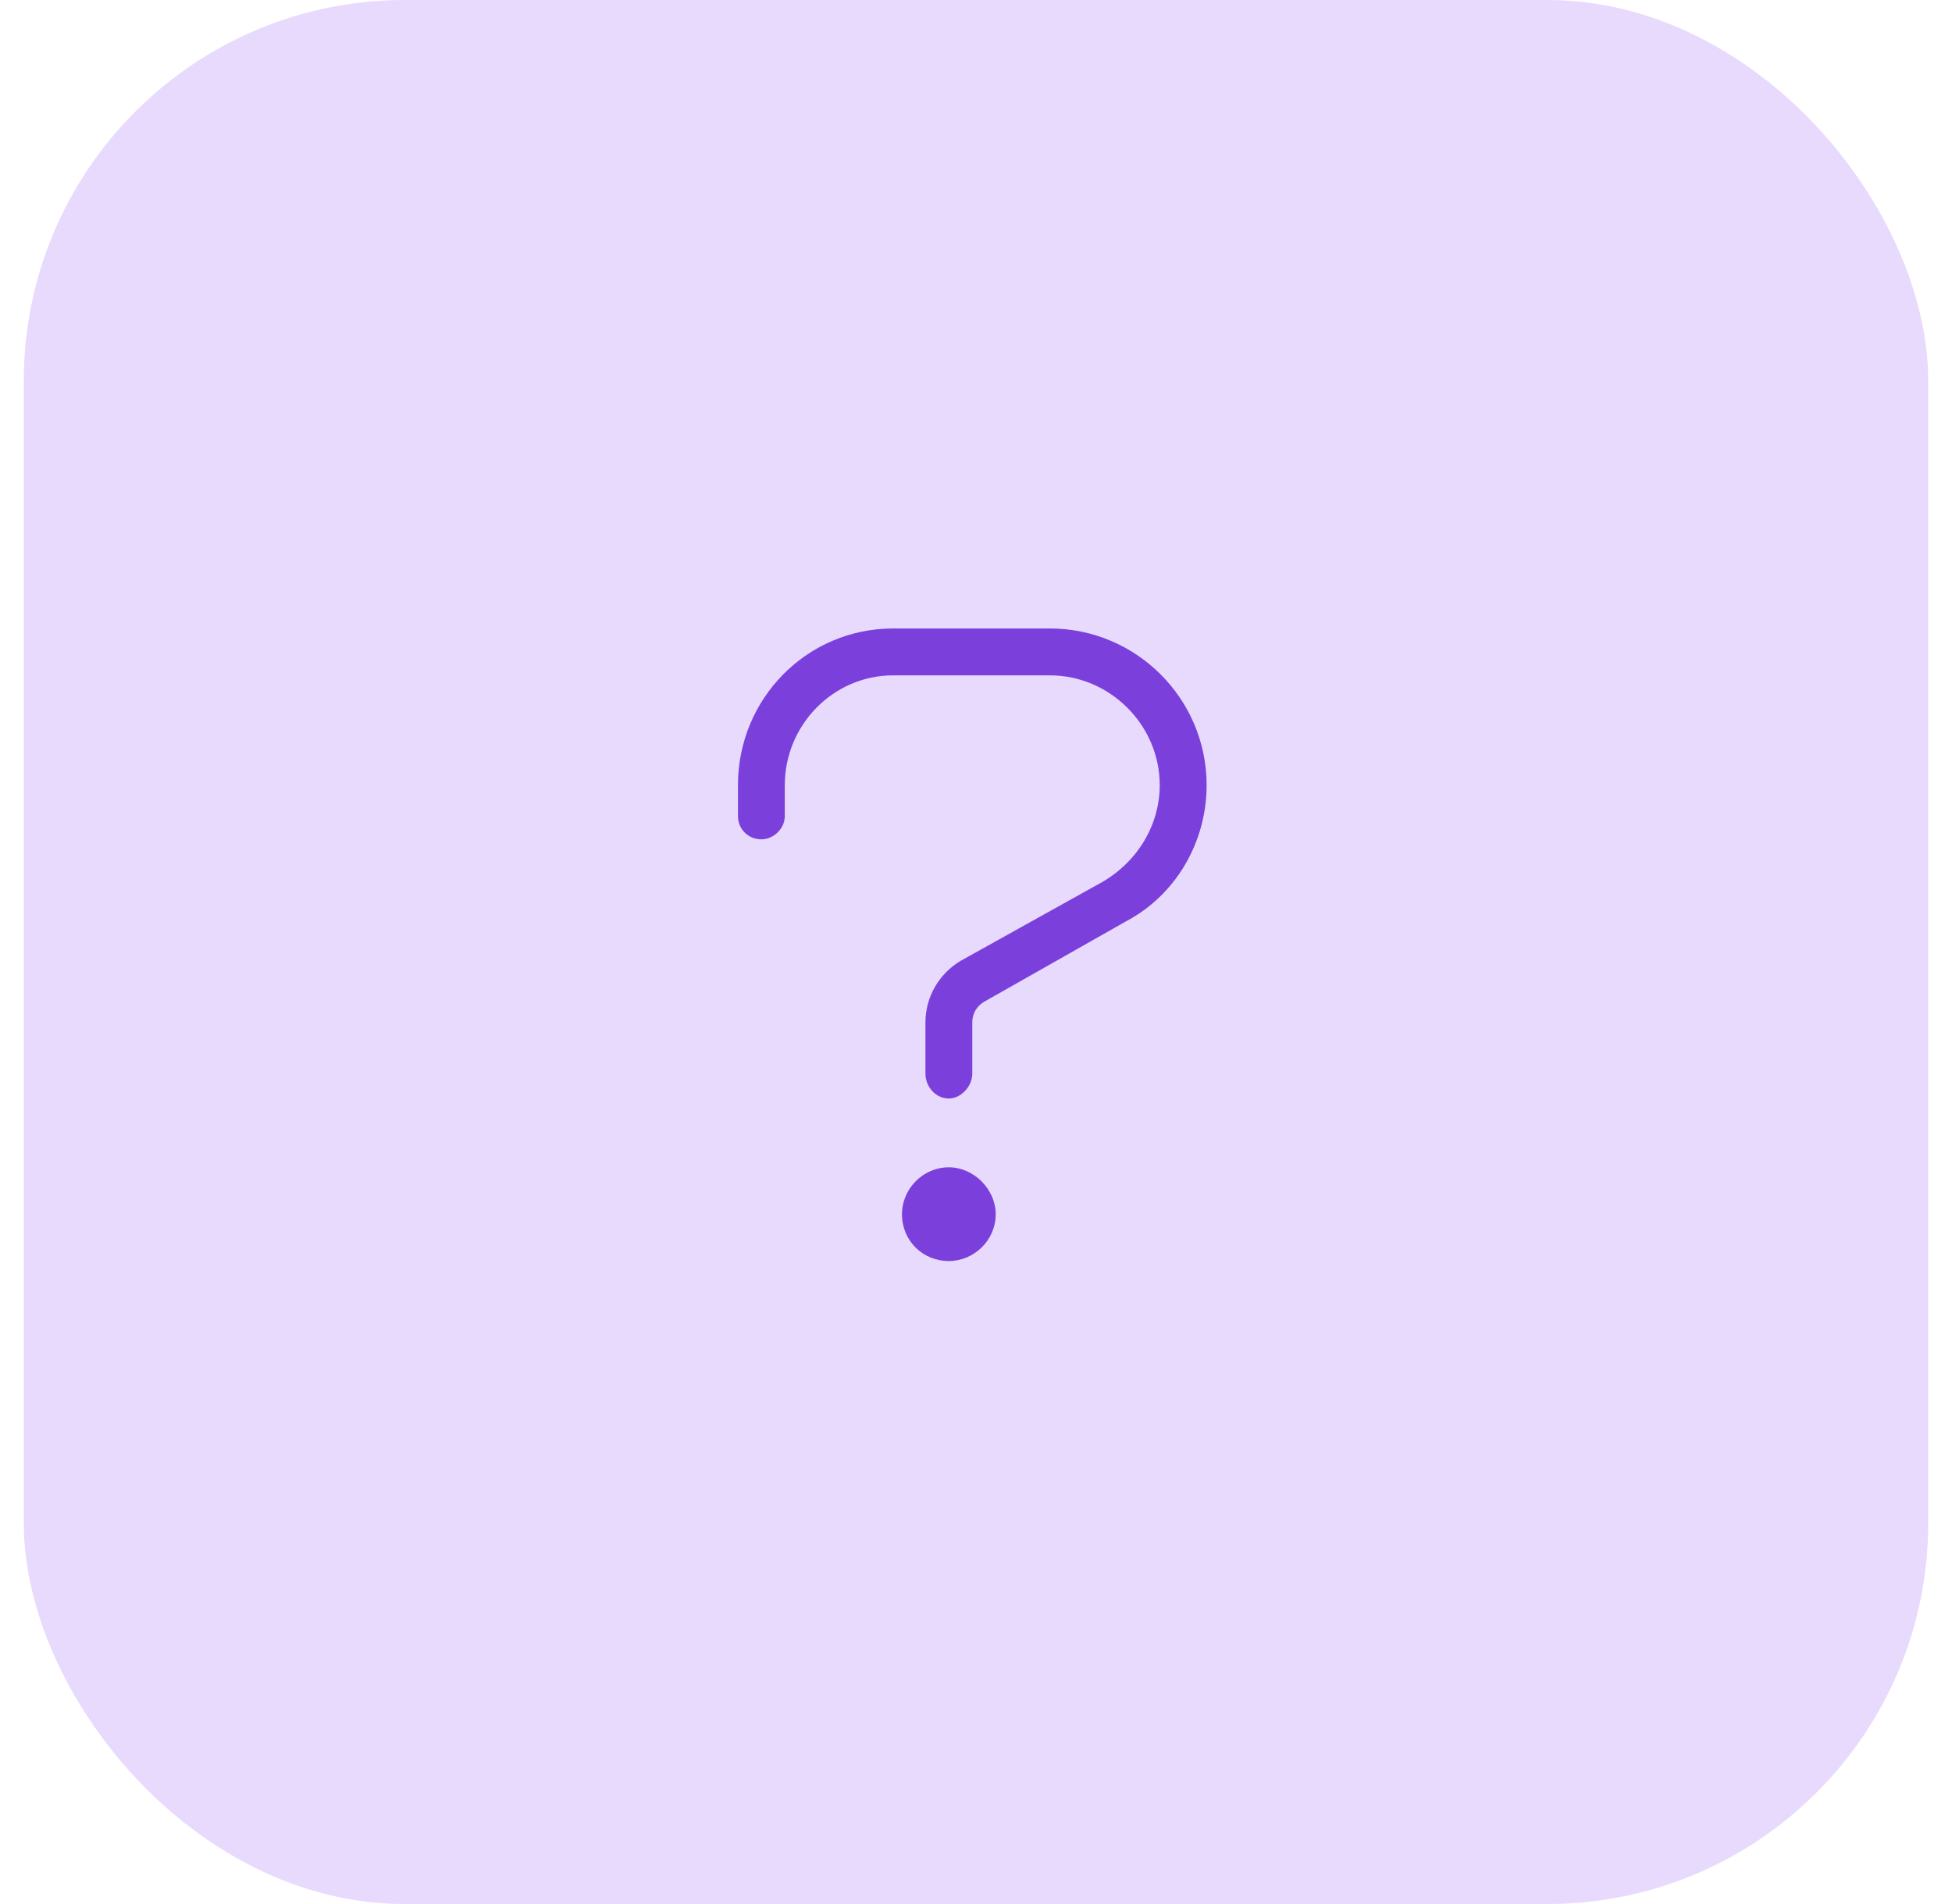 <svg width="41" height="40" viewBox="0 0 41 40" fill="none" xmlns="http://www.w3.org/2000/svg">
<rect x="0.5" width="40" height="40" rx="8" fill="#E7DAFD"/>
<path d="M22.052 13.203C23.867 13.203 25.344 14.68 25.344 16.495C25.344 17.694 24.698 18.802 23.652 19.355L20.668 21.047C20.514 21.14 20.422 21.294 20.422 21.478V22.555C20.422 22.831 20.176 23.078 19.93 23.078C19.653 23.078 19.438 22.831 19.438 22.555V21.478C19.438 20.955 19.714 20.463 20.176 20.186L23.16 18.525C23.898 18.094 24.359 17.325 24.359 16.495C24.359 15.233 23.314 14.188 22.052 14.188H18.761C17.5 14.188 16.484 15.233 16.484 16.495V17.141C16.484 17.418 16.238 17.633 15.992 17.633C15.715 17.633 15.5 17.418 15.5 17.141V16.495C15.5 14.68 16.946 13.203 18.761 13.203H22.052ZM19.93 24.523C20.453 24.523 20.914 24.985 20.914 25.508C20.914 26.061 20.453 26.492 19.93 26.492C19.376 26.492 18.945 26.061 18.945 25.508C18.945 24.985 19.376 24.523 19.93 24.523Z" fill="#7B40DC"/>
</svg>
